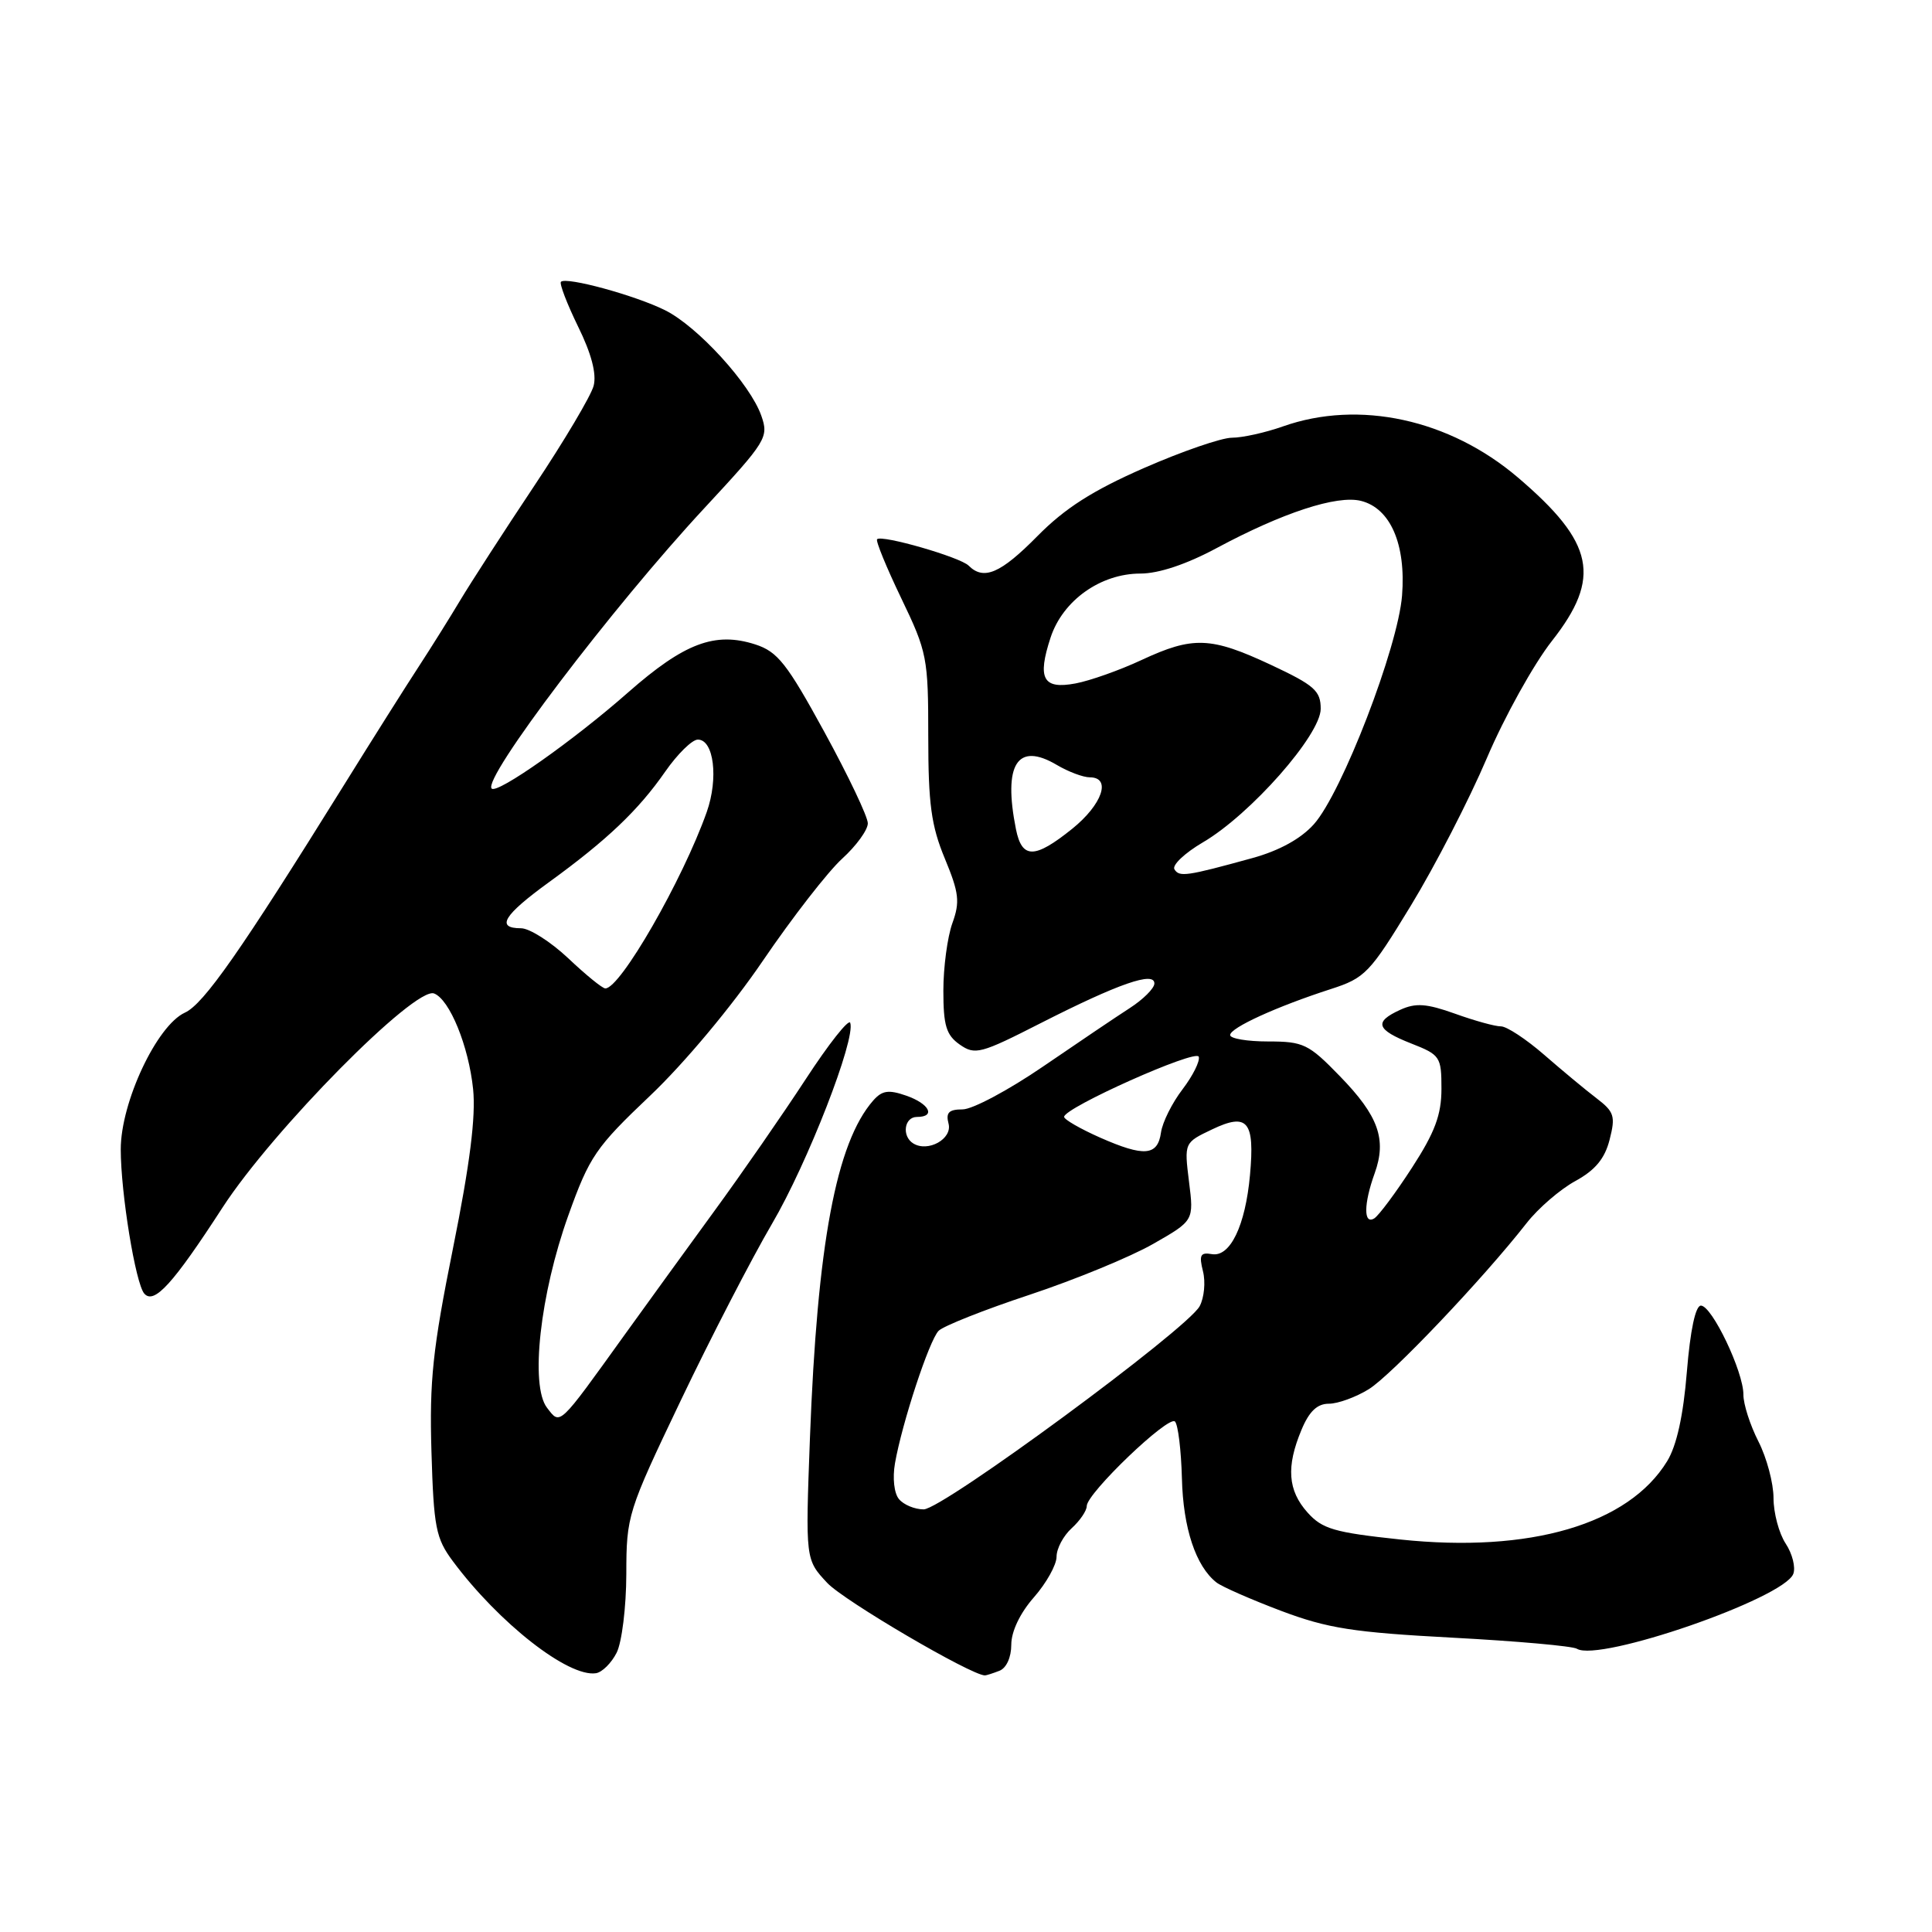 <?xml version="1.0" encoding="UTF-8" standalone="no"?>
<!DOCTYPE svg PUBLIC "-//W3C//DTD SVG 1.1//EN" "http://www.w3.org/Graphics/SVG/1.1/DTD/svg11.dtd" >
<svg xmlns="http://www.w3.org/2000/svg" xmlns:xlink="http://www.w3.org/1999/xlink" version="1.1" viewBox="0 0 256 256">
 <g >
 <path fill="currentColor"
d=" M 81.71 218.99 C 82.40 217.62 82.98 212.94 82.99 208.58 C 83.00 200.83 83.15 200.34 90.20 185.58 C 94.16 177.29 99.61 166.74 102.30 162.15 C 107.00 154.14 113.41 137.68 112.66 135.53 C 112.47 134.96 109.81 138.32 106.76 143.00 C 103.70 147.68 98.25 155.55 94.63 160.50 C 91.02 165.45 85.69 172.81 82.78 176.85 C 73.92 189.17 74.27 188.85 72.48 186.53 C 70.22 183.60 71.56 171.49 75.31 161.04 C 78.11 153.23 78.93 152.03 86.16 145.17 C 90.67 140.89 96.99 133.33 101.08 127.31 C 104.98 121.58 109.71 115.49 111.59 113.78 C 113.46 112.08 115.00 109.96 114.99 109.09 C 114.99 108.22 112.40 102.78 109.24 97.00 C 104.27 87.91 103.04 86.35 100.08 85.39 C 94.74 83.67 90.67 85.21 83.25 91.73 C 76.00 98.12 65.90 105.23 65.15 104.49 C 63.88 103.21 81.15 80.44 93.37 67.29 C 101.57 58.45 101.88 57.95 100.88 55.09 C 99.42 50.90 92.45 43.26 88.13 41.11 C 84.21 39.15 75.03 36.64 74.33 37.34 C 74.10 37.57 75.12 40.23 76.59 43.25 C 78.37 46.86 79.07 49.54 78.66 51.12 C 78.32 52.43 74.77 58.41 70.77 64.41 C 66.77 70.41 62.38 77.21 61.00 79.51 C 59.62 81.82 57.15 85.77 55.50 88.30 C 53.85 90.82 49.35 97.95 45.50 104.15 C 31.89 126.04 26.99 133.05 24.50 134.18 C 20.78 135.88 16.00 146.06 16.00 152.29 C 16.00 158.08 17.96 170.09 19.12 171.41 C 20.42 172.89 22.94 170.11 29.49 160.00 C 36.14 149.75 54.99 130.67 57.52 131.64 C 59.58 132.44 62.10 138.61 62.69 144.32 C 63.06 147.95 62.27 154.24 60.03 165.37 C 57.33 178.79 56.89 182.95 57.17 192.37 C 57.47 202.40 57.75 203.83 60.00 206.86 C 66.10 215.06 75.31 222.27 78.97 221.71 C 79.79 221.58 81.02 220.36 81.71 218.99 Z  M 132.42 221.39 C 133.35 221.04 134.00 219.61 134.00 217.93 C 134.00 216.18 135.16 213.74 137.00 211.65 C 138.65 209.77 140.00 207.35 140.00 206.27 C 140.00 205.19 140.90 203.50 142.00 202.50 C 143.10 201.50 144.00 200.18 144.00 199.56 C 144.00 197.87 154.83 187.50 155.69 188.36 C 156.10 188.77 156.51 192.16 156.61 195.89 C 156.77 202.49 158.45 207.53 161.18 209.68 C 161.91 210.25 165.77 211.94 169.76 213.45 C 175.93 215.77 179.32 216.30 192.45 217.00 C 200.94 217.45 208.37 218.11 208.95 218.47 C 211.88 220.28 236.37 211.81 237.62 208.55 C 237.95 207.69 237.50 205.88 236.61 204.53 C 235.72 203.18 235.00 200.46 235.00 198.50 C 235.00 196.53 234.10 193.16 233.00 191.00 C 231.90 188.84 231.00 186.05 231.01 184.79 C 231.02 181.76 226.84 173.00 225.38 173.00 C 224.66 173.00 223.97 176.26 223.52 181.75 C 223.05 187.56 222.17 191.55 220.91 193.61 C 215.79 201.99 202.75 205.81 185.53 203.99 C 176.79 203.06 175.21 202.60 173.25 200.41 C 170.64 197.49 170.41 194.34 172.45 189.47 C 173.47 187.01 174.54 186.00 176.08 186.00 C 177.28 186.00 179.67 185.13 181.38 184.07 C 184.38 182.21 196.51 169.45 202.29 162.06 C 203.82 160.10 206.72 157.60 208.73 156.50 C 211.38 155.05 212.64 153.53 213.28 151.02 C 214.08 147.90 213.90 147.32 211.54 145.52 C 210.08 144.41 206.96 141.81 204.59 139.75 C 202.22 137.69 199.65 136.00 198.89 136.00 C 198.12 136.01 195.38 135.25 192.80 134.32 C 189.02 132.97 187.59 132.87 185.55 133.80 C 182.01 135.41 182.35 136.44 187.00 138.27 C 190.83 139.77 191.00 140.03 191.00 144.26 C 191.00 147.71 190.14 150.03 187.10 154.72 C 184.95 158.04 182.70 161.06 182.10 161.44 C 180.66 162.33 180.69 159.51 182.15 155.47 C 183.77 150.97 182.66 147.86 177.54 142.60 C 173.40 138.33 172.71 138.00 168.04 138.00 C 165.27 138.00 163.00 137.62 163.00 137.15 C 163.00 136.19 169.15 133.38 176.33 131.06 C 180.89 129.59 181.50 128.95 186.97 119.96 C 190.16 114.72 194.68 105.94 197.01 100.47 C 199.34 94.99 203.22 88.01 205.63 84.94 C 212.23 76.54 211.28 71.92 201.13 63.27 C 192.08 55.55 180.09 52.94 170.00 56.50 C 167.66 57.33 164.62 58.00 163.24 58.00 C 161.87 58.00 156.61 59.81 151.55 62.03 C 144.76 65.01 141.10 67.35 137.47 71.03 C 132.59 75.98 130.35 76.95 128.35 74.95 C 127.22 73.82 116.84 70.83 116.22 71.45 C 116.01 71.66 117.45 75.17 119.42 79.27 C 122.85 86.40 123.00 87.16 123.00 97.59 C 123.00 106.51 123.39 109.41 125.19 113.75 C 127.08 118.31 127.22 119.50 126.19 122.34 C 125.54 124.16 125.00 128.17 125.00 131.26 C 125.00 135.90 125.38 137.15 127.17 138.41 C 129.20 139.83 129.94 139.63 137.92 135.56 C 148.21 130.33 153.02 128.65 152.96 130.34 C 152.93 130.98 151.47 132.43 149.71 133.57 C 147.94 134.71 142.77 138.20 138.21 141.32 C 133.65 144.44 128.86 147.00 127.55 147.00 C 125.72 147.00 125.30 147.43 125.69 148.90 C 126.21 150.91 122.97 152.72 121.01 151.51 C 119.46 150.55 119.81 148.00 121.50 148.00 C 124.04 148.00 123.16 146.25 120.08 145.18 C 117.73 144.36 116.88 144.49 115.70 145.83 C 110.80 151.43 108.29 164.86 107.32 190.58 C 106.72 206.65 106.72 206.65 109.61 209.74 C 111.81 212.10 128.70 222.00 130.51 222.00 C 130.69 222.00 131.55 221.73 132.42 221.39 Z  M 75.29 126.97 C 72.97 124.79 70.16 123.00 69.04 123.00 C 65.66 123.00 66.70 121.28 72.75 116.89 C 80.44 111.31 84.59 107.36 88.14 102.25 C 89.77 99.91 91.71 98.00 92.47 98.00 C 94.59 98.00 95.22 103.13 93.65 107.59 C 90.46 116.60 82.16 131.05 80.20 130.97 C 79.81 130.96 77.60 129.16 75.29 126.97 Z  M 119.12 198.64 C 118.47 197.87 118.25 195.84 118.59 193.89 C 119.53 188.54 123.12 177.62 124.37 176.34 C 124.99 175.71 130.42 173.55 136.44 171.56 C 142.46 169.56 149.82 166.53 152.79 164.83 C 158.20 161.74 158.20 161.74 157.55 156.58 C 156.91 151.41 156.91 151.41 160.61 149.65 C 165.32 147.40 166.28 148.56 165.63 155.70 C 165.02 162.42 163.00 166.60 160.58 166.18 C 159.06 165.91 158.86 166.30 159.40 168.45 C 159.76 169.87 159.56 171.96 158.96 173.08 C 157.33 176.11 124.89 200.00 122.39 200.00 C 121.21 200.00 119.74 199.39 119.12 198.64 Z  M 145.75 150.73 C 143.14 149.57 141.00 148.34 141.00 147.99 C 141.00 146.78 158.49 138.97 158.84 140.02 C 159.03 140.60 158.06 142.54 156.69 144.34 C 155.31 146.14 154.03 148.71 153.84 150.05 C 153.40 153.17 151.62 153.32 145.75 150.73 Z  M 155.62 115.19 C 155.28 114.64 156.98 113.03 159.40 111.61 C 165.70 107.92 175.00 97.37 175.00 93.92 C 175.00 91.53 174.17 90.80 168.39 88.09 C 160.43 84.37 158.08 84.28 151.25 87.46 C 148.36 88.81 144.43 90.20 142.51 90.56 C 138.19 91.37 137.42 89.93 139.21 84.47 C 140.83 79.56 145.83 76.00 151.11 76.00 C 153.54 76.00 157.22 74.77 161.22 72.62 C 169.94 67.94 177.16 65.57 180.34 66.37 C 184.24 67.35 186.31 72.12 185.78 78.91 C 185.24 85.79 177.81 105.06 174.10 109.21 C 172.39 111.13 169.52 112.71 165.98 113.69 C 157.20 116.11 156.27 116.24 155.62 115.19 Z  M 134.62 109.88 C 132.90 101.26 134.80 98.27 140.02 101.35 C 141.55 102.26 143.53 103.00 144.40 103.00 C 147.31 103.00 146.06 106.61 142.06 109.83 C 137.09 113.82 135.42 113.83 134.62 109.88 Z "/>
</g>
</svg>